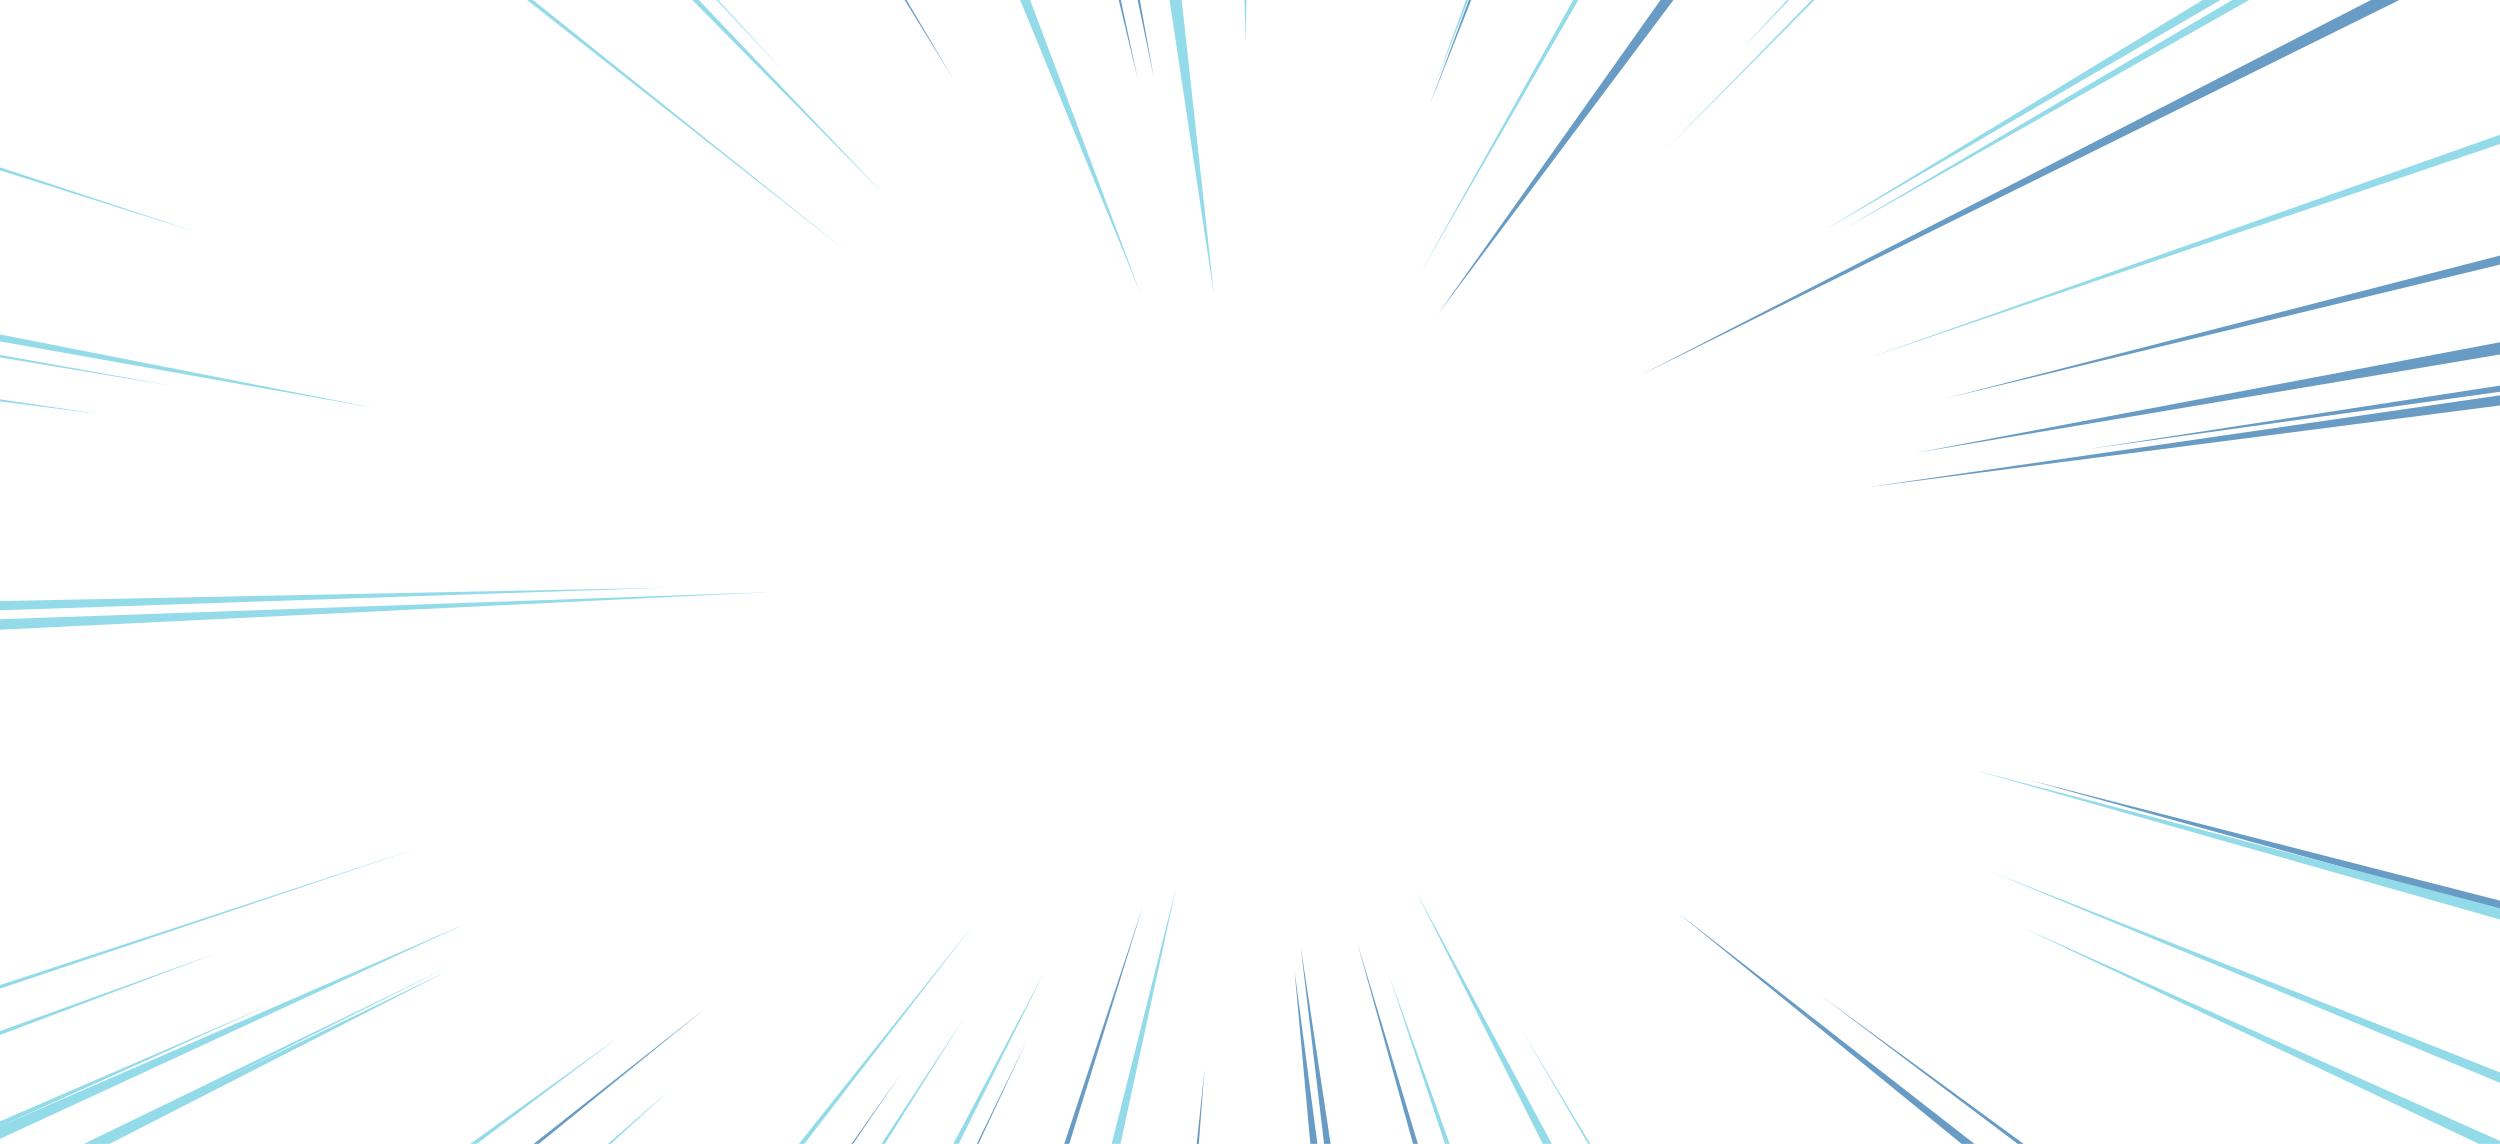 <?xml version="1.0" encoding="utf-8"?><svg xmlns="http://www.w3.org/2000/svg" xmlns:xlink="http://www.w3.org/1999/xlink" width="1366" height="625" preserveAspectRatio="xMidYMid" viewBox="0 0 1366 625" style="z-index:1;margin-right:-2px;display:block;background-repeat-y:initial;background-repeat-x:initial;background-color:rgb(241, 242, 243);animation-play-state:paused" ><g transform="" style="animation-play-state:paused" ><style type="text/css" style="animation-play-state:paused" >@keyframes ld-speed-dash {
    0% { transform: translate(0,0); }
    50% { transform: translate(341.5px,0); }
    100% { transform: translate(0,0); }
  }
  .ld.ld-speed-dash {
    animation: ld-speed-dash 0.5s linear infinite;
  }</style>

  
<g transform="translate(683,312.5)" style="transform:matrix(1, 0, 0, 1, 683, 312.5);animation-play-state:paused" ><g style="animation-play-state:paused" ><g style="transform:matrix(0.359, -0.933, 0.933, 0.359, 0, 0);animation-play-state:paused" ><path class="ld ld-speed-dash" d="M204.293 0 L1985.889 17.34L1985.889 -17.34z" fill="#689cc5" style="transform:matrix(1, 0, 0, 1, 67.849, 0);animation-play-state:paused;animation-delay:-1.45s" ></path>

/></g>
<g style="transform:matrix(0.355, -0.935, 0.935, 0.355, 0, 0);animation-play-state:paused" ><path class="ld ld-speed-dash" d="M181.218 0 L1958.016 19.638L1958.016 -19.638z" fill="#93dbe9" style="transform:matrix(1, 0, 0, 1, 102.949, 0);animation-play-state:paused;animation-delay:-0.925s" ></path>

/></g>
<g style="transform:matrix(0.908, 0.418, -0.418, 0.908, 0, 0);animation-play-state:paused" ><path class="ld ld-speed-dash" d="M387.274 0 L2983.579 29.054L2983.579 -29.054z" fill="#93dbe9" style="transform:matrix(1, 0, 0, 1, 78.213, 0);animation-play-state:paused;animation-delay:-0.943s" ></path>

/></g>
<g style="transform:matrix(1, 0.003, -0.003, 1, 0, 0);animation-play-state:paused" ><path class="ld ld-speed-dash" d="M399.721 0 L3131.714 26.514L3131.714 -26.514z" fill="#93dbe9" style="transform:matrix(1, 0, 0, 1, 300.969, 0);animation-play-state:paused;animation-delay:-0.28s" ></path>

/></g>
<g style="transform:matrix(-0.783, -0.622, 0.622, -0.783, 0, 0);animation-play-state:paused" ><path class="ld ld-speed-dash" d="M178.53 0 L2588.863 10.672L2588.863 -10.672z" fill="#93dbe9" style="transform:matrix(1, 0, 0, 1, 101.248, 0);animation-play-state:paused;animation-delay:-1.074s" ></path>

/></g>
<g style="transform:matrix(0.866, -0.5, 0.5, 0.866, 0, 0);animation-play-state:paused" ><path class="ld ld-speed-dash" d="M336.789 0 L2869.875 23.18L2869.875 -23.18z" fill="#93dbe9" style="transform:matrix(1, 0, 0, 1, 36.735, 0);animation-play-state:paused;animation-delay:-0.027s" ></path>

/></g>
<g style="transform:matrix(-0.895, 0.445, -0.445, -0.895, 0, 0);animation-play-state:paused" ><path class="ld ld-speed-dash" d="M278.321 0 L2855.135 29.46L2855.135 -29.46z" fill="#93dbe9" style="transform:matrix(1, 0, 0, 1, 210.598, 0);animation-play-state:paused;animation-delay:-0.654s" ></path>

/></g>
<g style="transform:matrix(0.966, 0.258, -0.258, 0.966, 0, 0);animation-play-state:paused" ><path class="ld ld-speed-dash" d="M327.801 0 L3009.784 27.349L3009.784 -27.349z" fill="#689cc5" style="transform:matrix(1, 0, 0, 1, 112.64, 0);animation-play-state:paused;animation-delay:-1.918s" ></path>

/></g>
<g style="transform:matrix(0.286, -0.958, 0.958, 0.286, 0, 0);animation-play-state:paused" ><path class="ld ld-speed-dash" d="M117.938 0 L1791.887 10.244L1791.887 -10.244z" fill="#689cc5" style="transform:matrix(1, 0, 0, 1, 259.267, 0);animation-play-state:paused;animation-delay:-1.31s" ></path>

/></g>
<g style="transform:matrix(0.989, -0.145, 0.145, 0.989, 0, 0);animation-play-state:paused" ><path class="ld ld-speed-dash" d="M324.212 0 L3040.494 19.959L3040.494 -19.959z" fill="#689cc5" style="transform:matrix(1, 0, 0, 1, 138.493, 0);animation-play-state:paused;animation-delay:-0.101s" ></path>

/></g>
<g style="transform:matrix(-0.999, 0.042, -0.042, -0.999, 0, 0);animation-play-state:paused" ><path class="ld ld-speed-dash" d="M164.561 0 L2895.231 18.453L2895.231 -18.453z" fill="#93dbe9" style="transform:matrix(1, 0, 0, 1, 96.989, 0);animation-play-state:paused;animation-delay:-0.429s" ></path>

/></g>
<g style="transform:matrix(0.97, -0.242, 0.242, 0.97, 0, 0);animation-play-state:paused" ><path class="ld ld-speed-dash" d="M358.124 0 L3045.917 20.555L3045.917 -20.555z" fill="#689cc5" style="transform:matrix(1, 0, 0, 1, 32.721, 0);animation-play-state:paused;animation-delay:-0.524s" ></path>

/></g>
<g style="transform:matrix(-0.191, -0.982, 0.982, -0.191, 0, 0);animation-play-state:paused" ><path class="ld ld-speed-dash" d="M171.287 0 L1704.749 20.899L1704.749 -20.899z" fill="#689cc5" style="transform:matrix(1, 0, 0, 1, 103.201, 0);animation-play-state:paused;animation-delay:-1.924s" ></path>

/></g>
<g style="transform:matrix(-1, 0.027, -0.027, -1, 0, 0);animation-play-state:paused" ><path class="ld ld-speed-dash" d="M206.369 0 L2937.838 18.849L2937.838 -18.849z" fill="#93dbe9" style="transform:matrix(1, 0, 0, 1, 111.8, 0);animation-play-state:paused;animation-delay:-0.418s" ></path>

/></g>
<g style="transform:matrix(-0.091, 0.996, -0.996, -0.091, 0, 0);animation-play-state:paused" ><path class="ld ld-speed-dash" d="M140.78 0 L1525.003 18.696L1525.003 -18.696z" fill="#689cc5" style="transform:matrix(1, 0, 0, 1, 131.136, 0);animation-play-state:paused;animation-delay:-1.596s" ></path>

/></g>
<g style="transform:matrix(-0.516, -0.857, 0.857, -0.516, 0, 0);animation-play-state:paused" ><path class="ld ld-speed-dash" d="M146.176 0 L2160.947 17.477L2160.947 -17.477z" fill="#689cc5" style="transform:matrix(1, 0, 0, 1, 167.678, 0);animation-play-state:paused;animation-delay:-0.123s" ></path>

/></g>
<g style="transform:matrix(0.861, -0.509, 0.509, 0.861, 0, 0);animation-play-state:paused" ><path class="ld ld-speed-dash" d="M317.82 0 L2843.598 18.298L2843.598 -18.298z" fill="#689cc5" style="transform:matrix(1, 0, 0, 1, 229.857, 0);animation-play-state:paused;animation-delay:-1.168s" ></path>

/></g>
<g style="transform:matrix(-0.735, 0.678, -0.678, -0.735, 0, 0);animation-play-state:paused" ><path class="ld ld-speed-dash" d="M350.526 0 L2689.495 11.4L2689.495 -11.4z" fill="#689cc5" style="transform:matrix(1, 0, 0, 1, 130.48, 0);animation-play-state:paused;animation-delay:-1.596s" ></path>

/></g>
<g style="transform:matrix(-0.341, -0.94, 0.94, -0.341, 0, 0);animation-play-state:paused" ><path class="ld ld-speed-dash" d="M223.816 0 L1978.515 23.254L1978.515 -23.254z" fill="#93dbe9" style="transform:matrix(1, 0, 0, 1, 307.742, 0);animation-play-state:paused;animation-delay:-0.775s" ></path>

/></g>
<g style="transform:matrix(-0.991, -0.136, 0.136, -0.991, 0, 0);animation-play-state:paused" ><path class="ld ld-speed-dash" d="M376.859 0 L3095.143 27.111L3095.143 -27.111z" fill="#93dbe9" style="transform:matrix(1, 0, 0, 1, 256.46, 0);animation-play-state:paused;animation-delay:-0.812s" ></path>

/></g>
<g style="transform:matrix(-0.43, 0.903, -0.903, -0.43, 0, 0);animation-play-state:paused" ><path class="ld ld-speed-dash" d="M244.863 0 L2132.255 11.769L2132.255 -11.769z" fill="#689cc5" style="transform:matrix(1, 0, 0, 1, 36.527, 0);animation-play-state:paused;animation-delay:-1.973s" ></path>

/></g>
<g style="transform:matrix(-0.501, 0.865, -0.865, -0.501, 0, 0);animation-play-state:paused" ><path class="ld ld-speed-dash" d="M294.032 0 L2286.748 21.939L2286.748 -21.939z" fill="#93dbe9" style="transform:matrix(1, 0, 0, 1, 283.964, 0);animation-play-state:paused;animation-delay:-1.792s" ></path>

/></g>
<g style="transform:matrix(-0.949, 0.315, -0.315, -0.949, 0, 0);animation-play-state:paused" ><path class="ld ld-speed-dash" d="M172.01 0 L2828.374 10.094L2828.374 -10.094z" fill="#93dbe9" style="transform:matrix(1, 0, 0, 1, 304.208, 0);animation-play-state:paused;animation-delay:-1.277s" ></path>

/></g>
<g style="transform:matrix(-0.222, -0.975, 0.975, -0.222, 0, 0);animation-play-state:paused" ><path class="ld ld-speed-dash" d="M134.982 0 L1713.328 20.364L1713.328 -20.364z" fill="#689cc5" style="transform:matrix(1, 0, 0, 1, 140.794, 0);animation-play-state:paused;animation-delay:-1.897s" ></path>

/></g>
<g style="transform:matrix(-0.938, 0.346, -0.346, -0.938, 0, 0);animation-play-state:paused" ><path class="ld ld-speed-dash" d="M334.909 0 L2975.602 21.027L2975.602 -21.027z" fill="#93dbe9" style="transform:matrix(1, 0, 0, 1, 265.701, 0);animation-play-state:paused;animation-delay:-1.195s" ></path>

/></g>
<g style="transform:matrix(0.586, 0.81, -0.81, 0.586, 0, 0);animation-play-state:paused" ><path class="ld ld-speed-dash" d="M257.433 0 L2376.511 28.024L2376.511 -28.024z" fill="#689cc5" style="transform:matrix(1, 0, 0, 1, 336.842, 0);animation-play-state:paused;animation-delay:-1.253s" ></path>

/></g>
<g style="transform:matrix(0.111, 0.994, -0.994, 0.111, 0, 0);animation-play-state:paused" ><path class="ld ld-speed-dash" d="M103.384 0 L1517.813 28.293L1517.813 -28.293z" fill="#689cc5" style="transform:matrix(1, 0, 0, 1, 115.386, 0);animation-play-state:paused;animation-delay:-1.584s" ></path>

/></g>
<g style="transform:matrix(0.495, -0.869, 0.869, 0.495, 0, 0);animation-play-state:paused" ><path class="ld ld-speed-dash" d="M120.136 0 L2103.707 28.16L2103.707 -28.16z" fill="#689cc5" style="transform:matrix(1, 0, 0, 1, 276.85, 0);animation-play-state:paused;animation-delay:-0.703s" ></path>

/></g>
<g style="transform:matrix(0.782, 0.623, -0.623, 0.782, 0, 0);animation-play-state:paused" ><path class="ld ld-speed-dash" d="M181.931 0 L2591.143 25.818L2591.143 -25.818z" fill="#689cc5" style="transform:matrix(1, 0, 0, 1, 116.662, 0);animation-play-state:paused;animation-delay:-0.585s" ></path>

/></g>
<g style="transform:matrix(-0.461, 0.887, -0.887, -0.461, 0, 0);animation-play-state:paused" ><path class="ld ld-speed-dash" d="M154.374 0 L2087.497 15.295L2087.497 -15.295z" fill="#689cc5" style="transform:matrix(1, 0, 0, 1, 236.81, 0);animation-play-state:paused;animation-delay:-1.673s" ></path>

/></g>
<g style="transform:matrix(-0.682, -0.732, 0.732, -0.682, 0, 0);animation-play-state:paused" ><path class="ld ld-speed-dash" d="M147.174 0 L2407.291 12.943L2407.291 -12.943z" fill="#93dbe9" style="transform:matrix(1, 0, 0, 1, 224.631, 0);animation-play-state:paused;animation-delay:-0.336s" ></path>

/></g>
<g style="transform:matrix(-0.805, 0.593, -0.593, -0.805, 0, 0);animation-play-state:paused" ><path class="ld ld-speed-dash" d="M184.724 0 L2628.439 25.729L2628.439 -25.729z" fill="#93dbe9" style="transform:matrix(1, 0, 0, 1, 243.08, 0);animation-play-state:paused;animation-delay:-1.678s" ></path>

/></g>
<g style="transform:matrix(0.859, -0.511, 0.511, 0.859, 0, 0);animation-play-state:paused" ><path class="ld ld-speed-dash" d="M358.336 0 L2881.958 25.183L2881.958 -25.183z" fill="#93dbe9" style="transform:matrix(1, 0, 0, 1, 5.428, 0);animation-play-state:paused;animation-delay:-0.996s" ></path>

/></g>
<g style="transform:matrix(0.991, -0.136, 0.136, 0.991, 0, 0);animation-play-state:paused" ><path class="ld ld-speed-dash" d="M181.521 0 L2899.704 21.342L2899.704 -21.342z" fill="#689cc5" style="transform:matrix(1, 0, 0, 1, 158.549, 0);animation-play-state:paused;animation-delay:-0.616s" ></path>

/></g>
<g style="transform:matrix(-0.008, -1, 1, -0.008, 0, 0);animation-play-state:paused" ><path class="ld ld-speed-dash" d="M128.316 0 L1389.54 28.437L1389.54 -28.437z" fill="#93dbe9" style="transform:matrix(1, 0, 0, 1, 160.372, 0);animation-play-state:paused;animation-delay:-0.383s" ></path>

/></g>
<g style="transform:matrix(-0.952, -0.307, 0.307, -0.952, 0, 0);animation-play-state:paused" ><path class="ld ld-speed-dash" d="M368.646 0 L3029.184 18.03L3029.184 -18.03z" fill="#93dbe9" style="transform:matrix(1, 0, 0, 1, 233.867, 0);animation-play-state:paused;animation-delay:-0.171s" ></path>

/></g>
<g style="transform:matrix(0.702, -0.713, 0.713, 0.702, 0, 0);animation-play-state:paused" ><path class="ld ld-speed-dash" d="M229.192 0 L2518.935 10.628L2518.935 -10.628z" fill="#93dbe9" style="transform:matrix(1, 0, 0, 1, 92.225, 0);animation-play-state:paused;animation-delay:-0.068s" ></path>

/></g>
<g style="transform:matrix(-0.366, -0.931, 0.931, -0.366, 0, 0);animation-play-state:paused" ><path class="ld ld-speed-dash" d="M133.092 0 L1925.462 26.342L1925.462 -26.342z" fill="#93dbe9" style="transform:matrix(1, 0, 0, 1, 29.833, 0);animation-play-state:paused;animation-delay:-1.478s" ></path>

/></g>
<g style="transform:matrix(0.966, 0.259, -0.259, 0.966, 0, 0);animation-play-state:paused" ><path class="ld ld-speed-dash" d="M250.227 0 L2931.661 19.11L2931.661 -19.11z" fill="#689cc5" style="transform:matrix(1, 0, 0, 1, 286.517, 0);animation-play-state:paused;animation-delay:-0.21s" ></path>

/></g>
<g style="transform:matrix(-0.985, -0.17, 0.17, -0.985, 0, 0);animation-play-state:paused" ><path class="ld ld-speed-dash" d="M295.92 0 L3006.38 18.91L3006.38 -18.91z" fill="#93dbe9" style="transform:matrix(1, 0, 0, 1, 300.452, 0);animation-play-state:paused;animation-delay:-1.78s" ></path>

/></g>
<g style="transform:matrix(-0.897, 0.442, -0.442, -0.897, 0, 0);animation-play-state:paused" ><path class="ld ld-speed-dash" d="M189.815 0 L2769.39 15.371L2769.39 -15.371z" fill="#93dbe9" style="transform:matrix(1, 0, 0, 1, 299.468, 0);animation-play-state:paused;animation-delay:-1.781s" ></path>

/></g>
<g style="transform:matrix(-0.571, 0.821, -0.821, -0.571, 0, 0);animation-play-state:paused" ><path class="ld ld-speed-dash" d="M259.653 0 L2355.716 14.923L2355.716 -14.923z" fill="#689cc5" style="transform:matrix(1, 0, 0, 1, 74.022, 0);animation-play-state:paused;animation-delay:-0.446s" ></path>

/></g>
<g style="transform:matrix(0.461, 0.887, -0.887, 0.461, 0, 0);animation-play-state:paused" ><path class="ld ld-speed-dash" d="M167.298 0 L2101.158 27.362L2101.158 -27.362z" fill="#93dbe9" style="transform:matrix(1, 0, 0, 1, 28.884, 0);animation-play-state:paused;animation-delay:-0.479s" ></path>

/></g>
<g style="transform:matrix(-0.915, 0.404, -0.404, -0.915, 0, 0);animation-play-state:paused" ><path class="ld ld-speed-dash" d="M343.131 0 L2948.876 20.443L2948.876 -20.443z" fill="#93dbe9" style="transform:matrix(1, 0, 0, 1, 240.841, 0);animation-play-state:paused;animation-delay:-0.676s" ></path>

/></g>
<g style="transform:matrix(0.893, -0.45, 0.45, 0.893, 0, 0);animation-play-state:paused" ><path class="ld ld-speed-dash" d="M142.362 0 L2715.566 19.649L2715.566 -19.649z" fill="#689cc5" style="transform:matrix(1, 0, 0, 1, 95.497, 0);animation-play-state:paused;animation-delay:-1.43s" ></path>

/></g>
<g style="transform:matrix(-0.294, 0.956, -0.956, -0.294, 0, 0);animation-play-state:paused" ><path class="ld ld-speed-dash" d="M168.742 0 L1853.781 17.14L1853.781 -17.14z" fill="#689cc5" style="transform:matrix(1, 0, 0, 1, 256.166, 0);animation-play-state:paused;animation-delay:-1.188s" ></path>

/></g>
<g style="transform:matrix(0.591, -0.807, 0.807, 0.591, 0, 0);animation-play-state:paused" ><path class="ld ld-speed-dash" d="M181.483 0 L2306.697 13.388L2306.697 -13.388z" fill="#689cc5" style="transform:matrix(1, 0, 0, 1, 261.862, 0);animation-play-state:paused;animation-delay:-1.308s" ></path>

/></g>
<g style="transform:matrix(-0.617, 0.787, -0.787, -0.617, 0, 0);animation-play-state:paused" ><path class="ld ld-speed-dash" d="M155.142 0 L2319.589 16.57L2319.589 -16.57z" fill="#93dbe9" style="transform:matrix(1, 0, 0, 1, 89.573, 0);animation-play-state:paused;animation-delay:-0.934s" ></path>

/></g>
<g style="transform:matrix(0.278, 0.961, -0.961, 0.278, 0, 0);animation-play-state:paused" ><path class="ld ld-speed-dash" d="M173.329 0 L1834.866 18.396L1834.866 -18.396z" fill="#689cc5" style="transform:matrix(1, 0, 0, 1, 36.786, 0);animation-play-state:paused;animation-delay:-1.473s" ></path>

/></g>
<g style="transform:matrix(0.134, 0.991, -0.991, 0.134, 0, 0);animation-play-state:paused" ><path class="ld ld-speed-dash" d="M187.773 0 L1635.705 23.587L1635.705 -23.587z" fill="#689cc5" style="transform:matrix(1, 0, 0, 1, 18.389, 0);animation-play-state:paused;animation-delay:-0.987s" ></path>

/></g>
<g style="transform:matrix(-0.696, -0.718, 0.718, -0.696, 0, 0);animation-play-state:paused" ><path class="ld ld-speed-dash" d="M213.108 0 L2493.88 19.445L2493.88 -19.445z" fill="#93dbe9" style="transform:matrix(1, 0, 0, 1, 73.715, 0);animation-play-state:paused;animation-delay:-0.446s" ></path>

/></g>
<g style="transform:matrix(0.945, -0.327, 0.327, 0.945, 0, 0);animation-play-state:paused" ><path class="ld ld-speed-dash" d="M293.134 0 L2943.772 17.403L2943.772 -17.403z" fill="#93dbe9" style="transform:matrix(1, 0, 0, 1, 64.721, 0);animation-play-state:paused;animation-delay:-1.453s" ></path>

/></g>
<g style="transform:matrix(0.326, 0.945, -0.945, 0.326, 0, 0);animation-play-state:paused" ><path class="ld ld-speed-dash" d="M189.898 0 L1923.351 21.409L1923.351 -21.409z" fill="#93dbe9" style="transform:matrix(1, 0, 0, 1, 42.066, 0);animation-play-state:paused;animation-delay:-0.031s" ></path>

/></g>
<g style="transform:matrix(0.984, -0.176, 0.176, 0.984, 0, 0);animation-play-state:paused" ><path class="ld ld-speed-dash" d="M249.933 0 L2958.68 27.415L2958.68 -27.415z" fill="#689cc5" style="transform:matrix(1, 0, 0, 1, 119.593, 0);animation-play-state:paused;animation-delay:-1.588s" ></path>

/></g>
<g style="transform:matrix(0.808, -0.59, 0.59, 0.808, 0, 0);animation-play-state:paused" ><path class="ld ld-speed-dash" d="M346.026 0 L2792.802 11.227L2792.802 -11.227z" fill="#689cc5" style="transform:matrix(1, 0, 0, 1, 191.868, 0);animation-play-state:paused;animation-delay:-0.14s" ></path>

/></g>
<g style="transform:matrix(0.304, -0.953, 0.953, 0.304, 0, 0);animation-play-state:paused" ><path class="ld ld-speed-dash" d="M223.143 0 L1923.189 11.157L1923.189 -11.157z" fill="#689cc5" style="transform:matrix(1, 0, 0, 1, 320.081, 0);animation-play-state:paused;animation-delay:-1.734s" ></path>

/></g>
<g style="transform:matrix(0.927, 0.375, -0.375, 0.927, 0, 0);animation-play-state:paused" ><path class="ld ld-speed-dash" d="M314.015 0 L2937.966 22.984L2937.966 -22.984z" fill="#93dbe9" style="transform:matrix(1, 0, 0, 1, 122.298, 0);animation-play-state:paused;animation-delay:-1.41s" ></path>

/></g>
<g style="transform:matrix(-0.305, 0.952, -0.952, -0.305, 0, 0);animation-play-state:paused" ><path class="ld ld-speed-dash" d="M164.538 0 L1866.621 16.388L1866.621 -16.388z" fill="#689cc5" style="transform:matrix(1, 0, 0, 1, 27.103, 0);animation-play-state:paused;animation-delay:-0.48s" ></path>

/></g>
<g style="transform:matrix(-0.227, -0.974, 0.974, -0.227, 0, 0);animation-play-state:paused" ><path class="ld ld-speed-dash" d="M190.099 0 L1776.417 13.622L1776.417 -13.622z" fill="#689cc5" style="transform:matrix(1, 0, 0, 1, 138.682, 0);animation-play-state:paused;animation-delay:-0.602s" ></path>

/></g>
<g style="transform:matrix(0.589, -0.808, 0.808, 0.589, 0, 0);animation-play-state:paused" ><path class="ld ld-speed-dash" d="M117.738 0 L2241.137 28.5L2241.137 -28.5z" fill="#689cc5" style="transform:matrix(1, 0, 0, 1, 56.047, 0);animation-play-state:paused;animation-delay:-1.541s" ></path>

/></g>
<g style="transform:matrix(-0.113, 0.994, -0.994, -0.113, 0, 0);animation-play-state:paused" ><path class="ld ld-speed-dash" d="M98.93 0 L1516.244 22.17L1516.244 -22.17z" fill="#689cc5" style="transform:matrix(1, 0, 0, 1, 220.217, 0);animation-play-state:paused;animation-delay:-0.661s" ></path>

/></g>
<g style="transform:matrix(0.731, -0.683, 0.683, 0.731, 0, 0);animation-play-state:paused" ><path class="ld ld-speed-dash" d="M346.89 0 L2679.952 29.661L2679.952 -29.661z" fill="#689cc5" style="transform:matrix(1, 0, 0, 1, 227.561, 0);animation-play-state:paused;animation-delay:-0.167s" ></path>

/></g>
<g style="transform:matrix(-0.78, 0.625, -0.625, -0.78, 0, 0);animation-play-state:paused" ><path class="ld ld-speed-dash" d="M134.518 0 L2540.858 17.51L2540.858 -17.51z" fill="#689cc5" style="transform:matrix(1, 0, 0, 1, 246.099, 0);animation-play-state:paused;animation-delay:-1.82s" ></path>

/></g>
<g style="transform:matrix(0.636, -0.771, 0.771, 0.636, 0, 0);animation-play-state:paused" ><path class="ld ld-speed-dash" d="M218.564 0 L2411.734 24.689L2411.734 -24.689z" fill="#689cc5" style="transform:matrix(1, 0, 0, 1, 232.933, 0);animation-play-state:paused;animation-delay:-0.829s" ></path>

/></g>
<g style="transform:matrix(0.51, 0.86, -0.86, 0.51, 0, 0);animation-play-state:paused" ><path class="ld ld-speed-dash" d="M201.746 0 L2208.29 14.185L2208.29 -14.185z" fill="#93dbe9" style="transform:matrix(1, 0, 0, 1, 89.638, 0);animation-play-state:paused;animation-delay:-0.566s" ></path>

/></g>
<g style="transform:matrix(-0.228, 0.974, -0.974, -0.228, 0, 0);animation-play-state:paused" ><path class="ld ld-speed-dash" d="M114.417 0 L1702.247 25.668L1702.247 -25.668z" fill="#93dbe9" style="transform:matrix(1, 0, 0, 1, 61.989, 0);animation-play-state:paused;animation-delay:-1.545s" ></path>

/></g>
<g style="transform:matrix(-0.983, -0.184, 0.184, -0.983, 0, 0);animation-play-state:paused" ><path class="ld ld-speed-dash" d="M227.339 0 L2934.068 24.101L2934.068 -24.101z" fill="#93dbe9" style="transform:matrix(1, 0, 0, 1, 258.511, 0);animation-play-state:paused;animation-delay:-0.811s" ></path>

/></g>
<g style="transform:matrix(0.685, -0.728, 0.728, 0.685, 0, 0);animation-play-state:paused" ><path class="ld ld-speed-dash" d="M193.179 0 L2458.585 23.349L2458.585 -23.349z" fill="#93dbe9" style="transform:matrix(1, 0, 0, 1, 198.972, 0);animation-play-state:paused;animation-delay:-1.354s" ></path>

/></g>
<g style="transform:matrix(-0.523, -0.852, 0.852, -0.523, 0, 0);animation-play-state:paused" ><path class="ld ld-speed-dash" d="M205.729 0 L2231.218 25.984L2231.218 -25.984z" fill="#93dbe9" style="transform:matrix(1, 0, 0, 1, 330.135, 0);animation-play-state:paused;animation-delay:-1.742s" ></path>

/></g>
<g style="transform:matrix(0.965, 0.264, -0.264, 0.965, 0, 0);animation-play-state:paused" ><path class="ld ld-speed-dash" d="M348.012 0 L3027.596 26.695L3027.596 -26.695z" fill="#93dbe9" style="transform:matrix(1, 0, 0, 1, 61.006, 0);animation-play-state:paused;animation-delay:-0.955s" ></path>

/></g>
<g style="transform:matrix(-0.54, 0.842, -0.842, -0.54, 0, 0);animation-play-state:paused" ><path class="ld ld-speed-dash" d="M112.538 0 L2163.18 19.714L2163.18 -19.714z" fill="#93dbe9" style="transform:matrix(1, 0, 0, 1, 176.146, 0);animation-play-state:paused;animation-delay:-1.129s" ></path>

/></g>
<g style="transform:matrix(0.495, -0.869, 0.869, 0.495, 0, 0);animation-play-state:paused" ><path class="ld ld-speed-dash" d="M105.851 0 L2088.924 13.978L2088.924 -13.978z" fill="#93dbe9" style="transform:matrix(1, 0, 0, 1, 80.908, 0);animation-play-state:paused;animation-delay:-1.059s" ></path>

/></g>
<g style="transform:matrix(0.803, 0.596, -0.596, 0.803, 0, 0);animation-play-state:paused" ><path class="ld ld-speed-dash" d="M169.785 0 L2610.246 17.1L2610.246 -17.1z" fill="#689cc5" style="transform:matrix(1, 0, 0, 1, 217.555, 0);animation-play-state:paused;animation-delay:-0.841s" ></path>

/></g>
<g style="transform:matrix(0.265, 0.964, -0.964, 0.265, 0, 0);animation-play-state:paused" ><path class="ld ld-speed-dash" d="M86.374 0 L1728.821 10.468L1728.821 -10.468z" fill="#689cc5" style="transform:matrix(1, 0, 0, 1, 245.622, 0);animation-play-state:paused;animation-delay:-0.82s" ></path>

/></g>
<g style="transform:matrix(-0.588, 0.809, -0.809, -0.588, 0, 0);animation-play-state:paused" ><path class="ld ld-speed-dash" d="M233.33 0 L2354.579 12.984L2354.579 -12.984z" fill="#689cc5" style="transform:matrix(1, 0, 0, 1, 218.587, 0);animation-play-state:paused;animation-delay:-1.84s" ></path>

/></g>
<g style="transform:matrix(-0.746, 0.666, -0.666, -0.746, 0, 0);animation-play-state:paused" ><path class="ld ld-speed-dash" d="M164.134 0 L2519.211 28.79L2519.211 -28.79z" fill="#93dbe9" style="transform:matrix(1, 0, 0, 1, 261.425, 0);animation-play-state:paused;animation-delay:-1.191s" ></path>

/></g>
<g style="transform:matrix(-0.912, 0.409, -0.409, -0.912, 0, 0);animation-play-state:paused" ><path class="ld ld-speed-dash" d="M321.786 0 L2923.981 29.184L2923.981 -29.184z" fill="#93dbe9" style="transform:matrix(1, 0, 0, 1, 147.255, 0);animation-play-state:paused;animation-delay:-1.892s" ></path>

/></g>
<g style="transform:matrix(-0.383, -0.924, 0.924, -0.383, 0, 0);animation-play-state:paused" ><path class="ld ld-speed-dash" d="M93.252 0 L1911.196 25.183L1911.196 -25.183z" fill="#93dbe9" style="transform:matrix(1, 0, 0, 1, 300.86, 0);animation-play-state:paused;animation-delay:-0.78s" ></path>

/></g>
<g style="transform:matrix(-0.129, -0.992, 0.992, -0.129, 0, 0);animation-play-state:paused" ><path class="ld ld-speed-dash" d="M147.137 0 L1588.515 29.23L1588.515 -29.23z" fill="#93dbe9" style="transform:matrix(1, 0, 0, 1, 5.437, 0);animation-play-state:paused;animation-delay:-1.004s" ></path>

/></g>
<g style="transform:matrix(-0.457, 0.889, -0.889, -0.457, 0, 0);animation-play-state:paused" ><path class="ld ld-speed-dash" d="M203.959 0 L2131.376 23.836L2131.376 -23.836z" fill="#93dbe9" style="transform:matrix(1, 0, 0, 1, 41.94, 0);animation-play-state:paused;animation-delay:-0.031s" ></path>

/></g></g></g></g></svg>